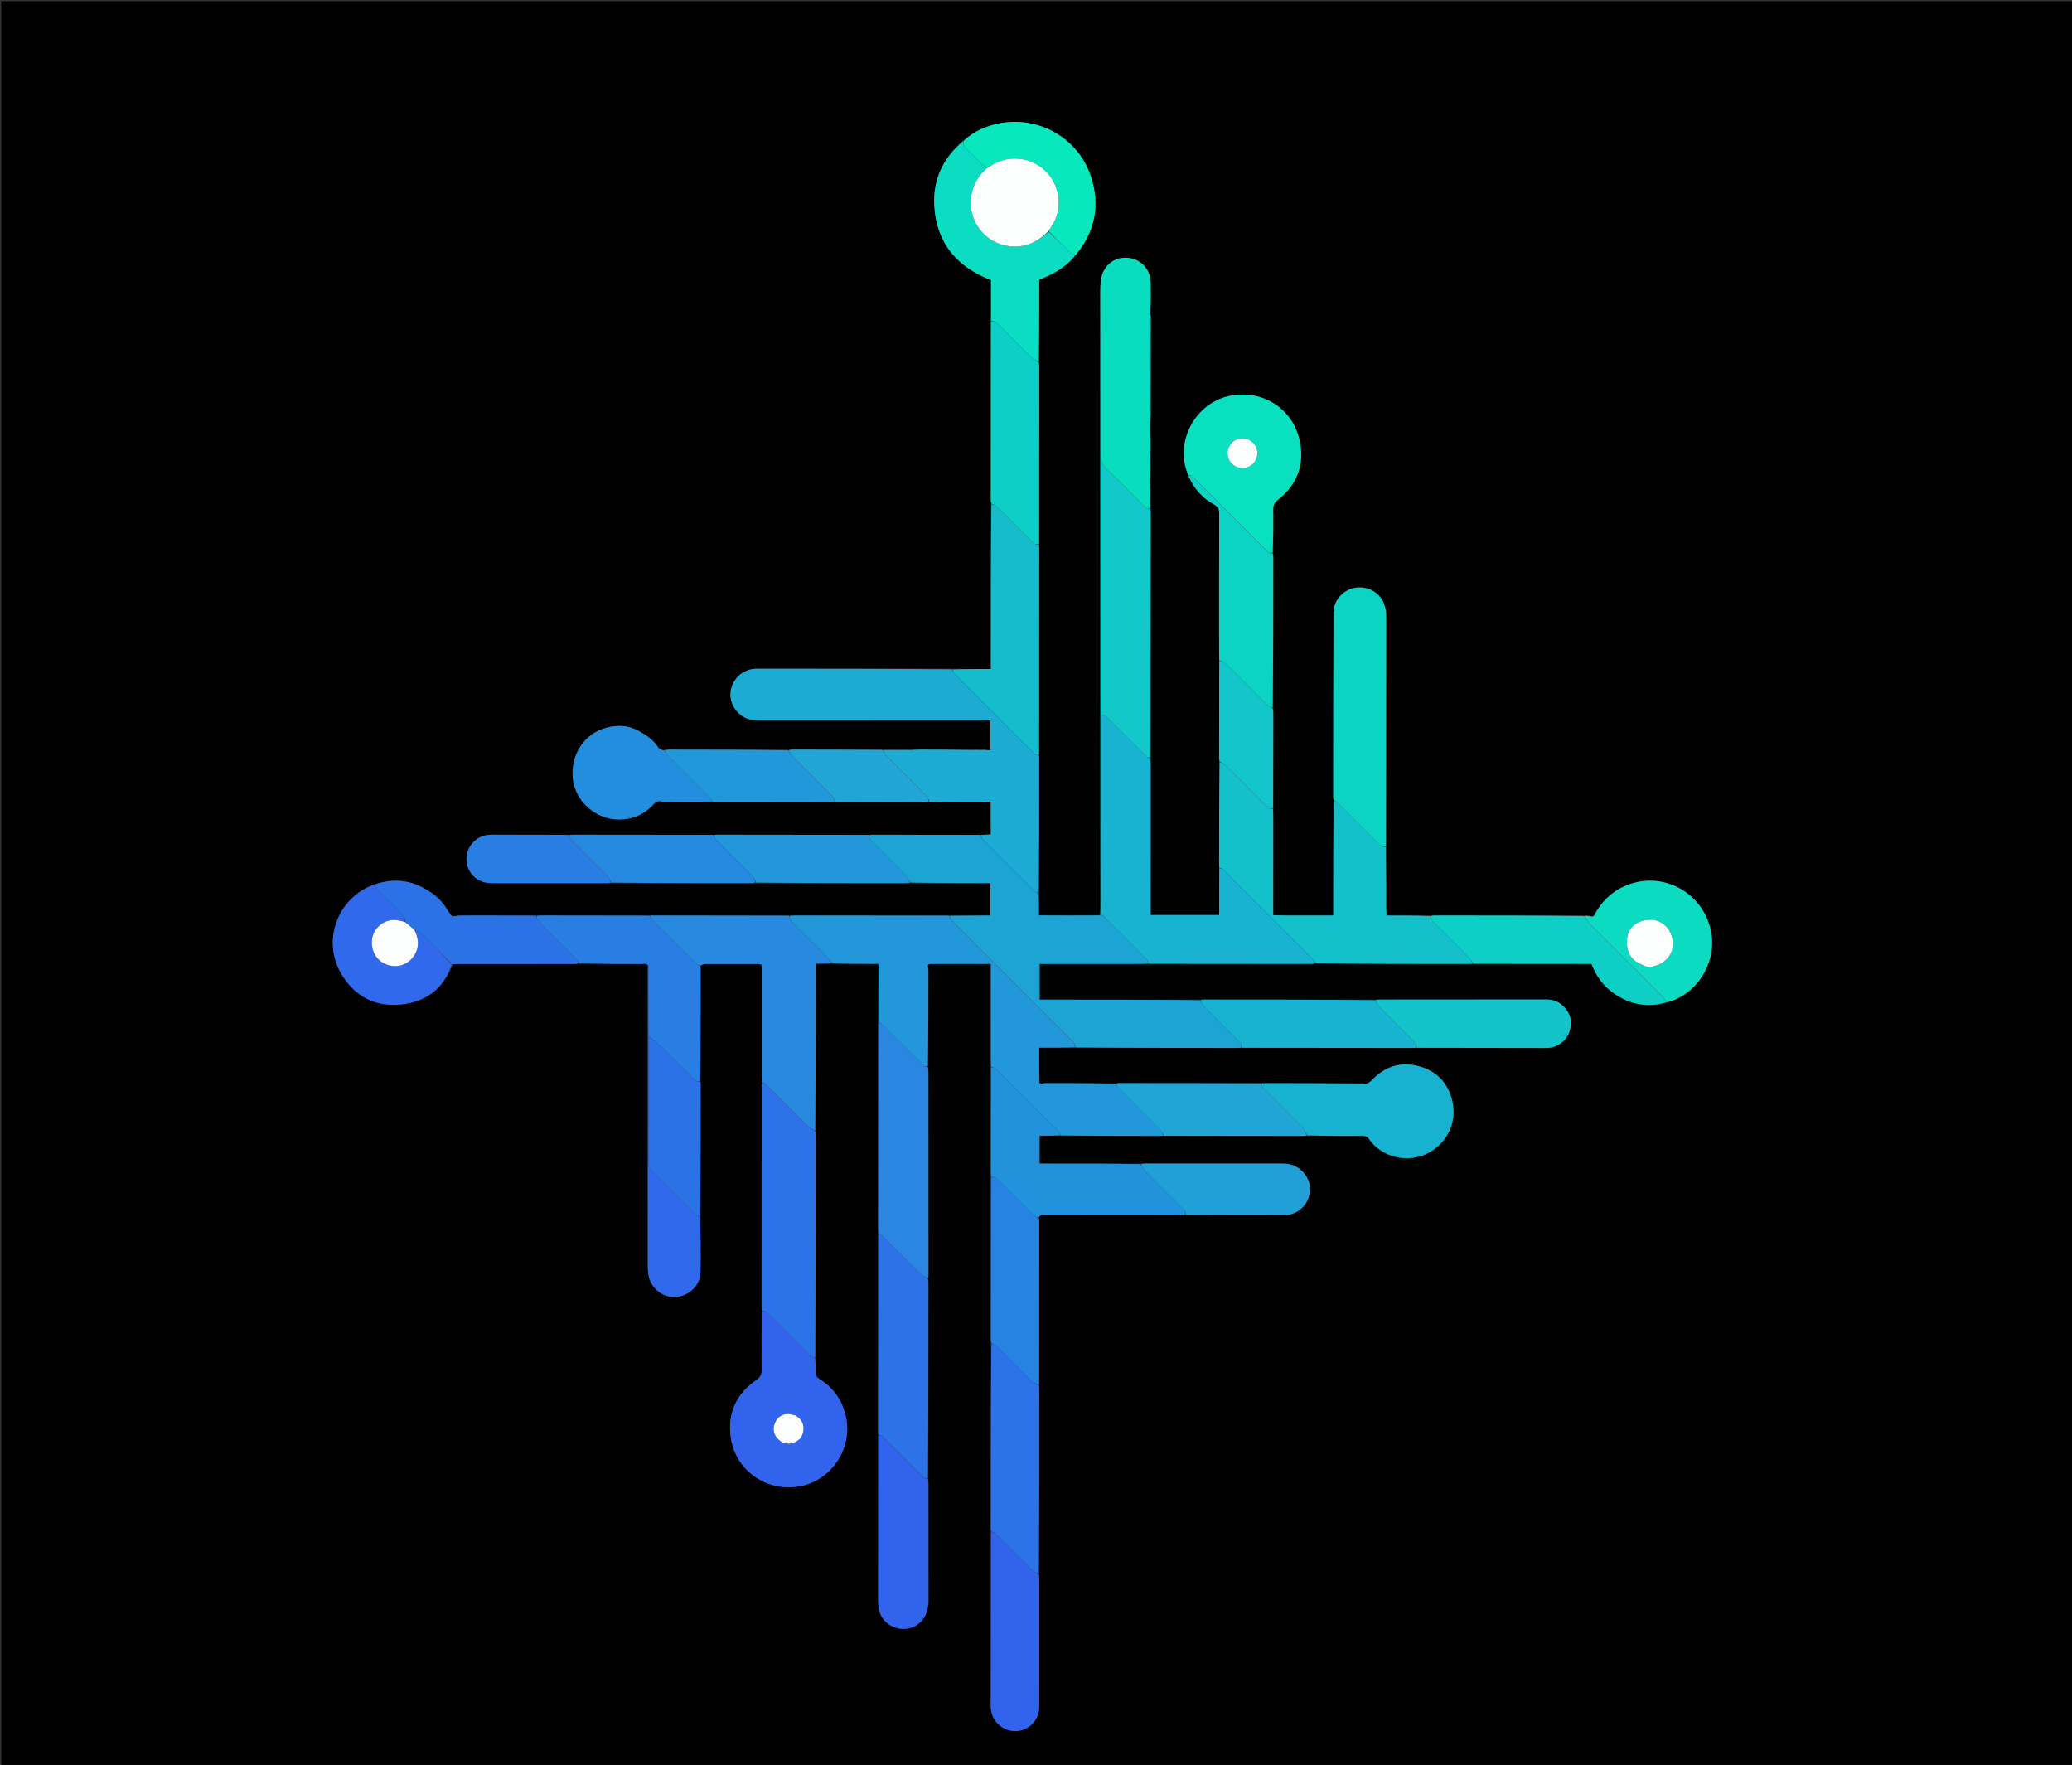 <svg version="1.1" id="Layer_1" xmlns="http://www.w3.org/2000/svg" xmlns:xlink="http://www.w3.org/1999/xlink" x="0px" y="0px"
	 width="100%" viewBox="0 0 3342 2846" enable-background="new 0 0 3342 2846" xml:space="preserve">
<rect x="0" y="0" width="3342" height="2846" fill="#333333" stroke="none"/>
<path  opacity="1" stroke="none" 
	d="
M2316,2848 
	C1544,2848 773,2848 2,2848 
	C2,1899.334 2,950.667 2,2.001 
	C1116,2 2229.999,2 3343.999,2 
	C3343.999,950.666 3343.999,1899.332 3344,2847.999 
	C3001.667,2848 2659.333,2848 2316,2848 
M1072.683,1209.026 
	C1071.801,1209.345 1070.919,1209.665 1068.577,1209.788 
	C1066.405,1208.502 1063.423,1207.742 1062.191,1205.845 
	C1053.652,1192.696 1041.514,1184.54 1027.732,1177.451 
	C1011.706,1169.207 995.284,1169.238 979.081,1173.215 
	C942.156,1182.279 919.193,1218.228 924.11,1257.041 
	C928.625,1292.686 961.348,1321.41 998.144,1321.464 
	C1020.17,1321.496 1039.106,1313.464 1053.989,1297.026 
	C1057.467,1293.184 1060.929,1291.136 1066.365,1292.606 
	C1066.365,1292.606 1066.961,1292.865 1066.961,1292.865 
	C1066.961,1292.865 1067.51,1292.515 1069.296,1293.307 
	C1095.531,1293.373 1121.765,1293.439 1149.844,1293.861 
	C1213.016,1293.89 1276.188,1293.924 1339.36,1293.925 
	C1341.672,1293.925 1343.985,1293.599 1347.816,1293.803 
	C1392.257,1293.857 1436.698,1293.928 1481.139,1293.944 
	C1486.766,1293.947 1492.392,1293.667 1499.862,1293.862 
	C1528.19,1293.89 1556.518,1293.977 1584.846,1293.88 
	C1588.782,1293.867 1592.715,1292.946 1597.237,1293.126 
	C1597.237,1293.126 1598.063,1293.483 1598.088,1295.422 
	C1598.088,1312.072 1598.088,1328.722 1598.088,1345.517 
	C1591.782,1345.87 1586.894,1346.145 1580.158,1346.069 
	C1522.424,1346.043 1464.689,1346.014 1406.955,1346.009 
	C1405.307,1346.009 1403.66,1346.276 1400.164,1346.065 
	C1319.093,1346.033 1238.021,1345.998 1156.95,1345.987 
	C1155.3,1345.987 1153.651,1346.258 1150.154,1346.059 
	C1074.751,1346.024 999.348,1345.986 923.945,1345.973 
	C921.964,1345.973 919.983,1346.248 916.154,1346.047 
	C877.823,1346.014 839.492,1345.979 801.161,1345.953 
	C797.161,1345.951 793.149,1345.8 789.165,1346.059 
	C763.425,1347.732 746.216,1373.473 754.509,1397.794 
	C760.001,1413.901 774.666,1424.106 793.039,1424.128 
	C855.37,1424.202 917.7,1424.148 980.031,1424.119 
	C982.02,1424.118 984.009,1423.856 987.844,1424.067 
	C1062.913,1424.087 1137.982,1424.11 1213.051,1424.111 
	C1214.701,1424.111 1216.351,1423.852 1219.848,1424.061 
	C1300.585,1424.083 1381.323,1424.108 1462.061,1424.109 
	C1464.043,1424.109 1466.025,1423.841 1469.854,1424.04 
	C1512.284,1424.04 1554.714,1424.04 1597.375,1424.04 
	C1597.375,1442.052 1597.375,1458.766 1597.375,1476.174 
	C1593.041,1476.174 1589.431,1476.149 1585.822,1476.178 
	C1567.887,1476.32 1549.951,1476.477 1530.17,1476.264 
	C1447.369,1476.23 1364.568,1476.192 1281.766,1476.186 
	C1279.118,1476.186 1276.47,1476.516 1272.279,1476.32 
	C1198.835,1476.265 1125.392,1476.207 1051.949,1476.172 
	C1050.633,1476.172 1049.316,1476.454 1046.154,1476.254 
	C988.081,1476.223 930.007,1476.187 871.934,1476.18 
	C869.956,1476.18 867.977,1476.47 864.156,1476.265 
	C823.491,1476.23 782.826,1476.158 742.161,1476.229 
	C738.579,1476.235 734.998,1477.178 730.979,1477.327 
	C730.545,1477.354 730.262,1477.575 728.788,1477.579 
	C727.081,1475.181 725.201,1472.887 723.698,1470.367 
	C716.978,1459.098 708.79,1449.058 698.174,1441.313 
	C669.379,1420.305 638.117,1414.168 602.582,1426.453 
	C543.787,1448.235 519.027,1517.12 550.548,1570.37 
	C572.215,1606.975 605.7,1624.192 647.925,1619.531 
	C687.19,1615.197 715.43,1594.273 730.541,1555.21 
	C733.476,1554.901 736.411,1554.324 739.346,1554.322 
	C800.912,1554.277 862.477,1554.304 924.043,1554.287 
	C927.361,1554.286 930.678,1554.031 935.844,1554.24 
	C968.736,1554.264 1001.629,1554.25 1034.521,1554.365 
	C1038.333,1554.378 1042.636,1553.008 1045.061,1558.535 
	C1045.018,1559.533 1044.936,1560.531 1044.936,1561.529 
	C1044.904,1722.05 1044.871,1882.572 1044.888,2043.093 
	C1044.888,2047.071 1045.209,2051.081 1045.77,2055.021 
	C1048.736,2075.832 1067.675,2091.985 1088.207,2091.347 
	C1110.189,2090.665 1129.304,2073.467 1129.825,2051.879 
	C1130.548,2021.938 1129.815,1991.962 1130.056,1960.155 
	C1130.072,1889.754 1130.09,1819.353 1130.086,1748.952 
	C1130.086,1747.302 1129.824,1745.653 1130.039,1742.158 
	C1130.056,1682.422 1130.077,1622.687 1130.074,1562.951 
	C1130.074,1561.302 1129.821,1559.653 1130.361,1556.476 
	C1132.739,1555.763 1135.114,1554.44 1137.496,1554.429 
	C1166.064,1554.29 1194.634,1554.33 1223.204,1554.394 
	C1224.753,1554.398 1226.302,1555.024 1228.438,1555.488 
	C1228.438,1559.418 1228.438,1563.044 1228.438,1566.67 
	C1228.432,1622.48 1228.414,1678.29 1228.443,1734.101 
	C1228.445,1738.069 1228.791,1742.037 1228.571,1747.839 
	C1228.536,1748.836 1228.469,1749.833 1228.469,1750.83 
	C1228.442,1869.241 1228.417,1987.651 1228.42,2106.062 
	C1228.42,2108.706 1228.753,2111.351 1228.53,2115.831 
	C1228.456,2146.789 1228.152,2177.749 1228.471,2208.702 
	C1228.55,2216.434 1226.31,2220.909 1219.619,2225.505 
	C1186.909,2247.969 1172.975,2279.877 1178.812,2318.776 
	C1187.011,2373.414 1240.18,2408.153 1294.131,2395.72 
	C1343.329,2384.382 1375.254,2333.799 1364.419,2284.339 
	C1358.72,2258.324 1344.608,2238.068 1322.137,2223.906 
	C1317.271,2220.84 1315.291,2217.593 1315.563,2211.928 
	C1315.913,2204.641 1315.383,2197.312 1315.611,2188.163 
	C1315.634,2068.428 1315.658,1948.694 1315.66,1828.96 
	C1315.66,1827.308 1315.389,1825.657 1315.625,1822.168 
	C1315.678,1733.115 1315.732,1644.062 1315.786,1553.921 
	C1325.46,1553.921 1333.729,1553.921 1343.848,1554.25 
	C1367.805,1554.202 1391.763,1554.154 1416.366,1554.933 
	C1416.652,1555.134 1416.938,1555.336 1416.741,1557.411 
	C1416.743,1587.607 1416.746,1617.803 1416.383,1649.841 
	C1416.35,1761.581 1416.314,1873.322 1416.302,1985.062 
	C1416.302,1986.711 1416.596,1988.361 1416.402,1991.853 
	C1416.366,2097.254 1416.328,2202.656 1416.314,2308.057 
	C1416.314,2310.038 1416.61,2312.02 1416.407,2315.844 
	C1416.37,2405.083 1416.325,2494.322 1416.338,2583.561 
	C1416.339,2586.514 1416.936,2589.466 1416.948,2593.038 
	C1417.032,2593.543 1417.314,2593.885 1417.763,2595.583 
	C1418.682,2598.406 1419.294,2601.375 1420.571,2604.025 
	C1428.362,2620.2 1446.12,2628.991 1464.498,2625.942 
	C1480.98,2623.208 1493.987,2609.412 1496.819,2591.79 
	C1497.167,2591.303 1497.121,2590.857 1497.33,2588.625 
	C1497.409,2587.297 1497.555,2585.969 1497.555,2584.641 
	C1497.555,2520.071 1497.547,2455.502 1497.506,2390.932 
	C1497.505,2388.619 1497.167,2386.306 1497.428,2382.172 
	C1497.452,2277.088 1497.478,2172.004 1497.476,2066.919 
	C1497.476,2065.275 1497.129,2063.63 1497.414,2060.172 
	C1497.456,2059.175 1497.535,2058.179 1497.535,2057.182 
	C1497.529,1947.415 1497.523,1837.649 1497.481,1727.882 
	C1497.48,1725.243 1497.085,1722.605 1497.357,1718.161 
	C1497.396,1667.114 1497.452,1616.067 1497.425,1565.02 
	C1497.424,1562.428 1496.704,1559.835 1497.059,1556.266 
	C1497.431,1555.536 1497.804,1554.807 1500.02,1554.276 
	C1532.453,1554.276 1564.885,1554.276 1598.09,1554.276 
	C1598.09,1559.31 1598.09,1562.916 1598.09,1566.523 
	C1598.091,1614.037 1598.082,1661.552 1598.112,1709.066 
	C1598.115,1712.709 1598.393,1716.352 1598.188,1721.84 
	C1598.153,1778.58 1598.113,1835.319 1598.102,1892.059 
	C1598.102,1894.038 1598.383,1896.016 1598.179,1899.842 
	C1598.143,1986.583 1598.104,2073.324 1598.089,2160.065 
	C1598.089,2162.047 1598.372,2164.029 1598.169,2167.853 
	C1598.132,2266.589 1598.092,2365.325 1598.077,2464.061 
	C1598.076,2466.043 1598.36,2468.025 1598.163,2471.852 
	C1598.125,2564.451 1598.085,2657.049 1598.056,2749.648 
	C1598.055,2751.645 1598.051,2753.653 1598.245,2755.637 
	C1600.679,2780.527 1625.271,2796.955 1648.949,2789.538 
	C1665.704,2784.29 1676.23,2769.577 1676.244,2750.819 
	C1676.296,2681.869 1676.247,2612.919 1676.214,2543.97 
	C1676.213,2541.981 1675.96,2539.993 1676.173,2536.157 
	C1676.183,2437.424 1676.195,2338.69 1676.184,2239.956 
	C1676.184,2237.972 1675.927,2235.988 1676.137,2232.156 
	C1676.155,2144.424 1676.175,2056.692 1676.174,1968.96 
	C1676.174,1967.309 1675.92,1965.658 1676.251,1962.336 
	C1678.714,1957.415 1683.276,1959.675 1686.802,1959.667 
	C1757.889,1959.503 1828.975,1959.539 1900.062,1959.493 
	C1904.028,1959.49 1907.994,1959.12 1913.787,1959.393 
	C1952.399,1959.439 1991.011,1959.489 2029.623,1959.527 
	C2043.603,1959.54 2057.593,1959.842 2071.563,1959.448 
	C2094.079,1958.812 2111.289,1942.072 2112.819,1919.881 
	C2114.198,1899.881 2099.184,1880.913 2078.555,1877.02 
	C2074.024,1876.165 2069.284,1876.202 2064.641,1876.198 
	C1992.74,1876.149 1920.84,1876.156 1848.94,1876.179 
	C1845.956,1876.18 1842.973,1876.467 1838.148,1876.266 
	C1784.44,1876.266 1730.732,1876.266 1676.779,1876.266 
	C1676.779,1860.652 1676.779,1846.528 1676.779,1831.247 
	C1688.239,1831.247 1699.123,1831.247 1711.846,1831.617 
	C1764.911,1831.646 1817.975,1831.679 1871.04,1831.686 
	C1872.686,1831.686 1874.332,1831.409 1877.824,1831.63 
	C1952.91,1831.659 2027.995,1831.691 2103.081,1831.698 
	C2104.729,1831.698 2106.377,1831.409 2109.864,1831.611 
	C2138.512,1831.639 2167.162,1831.847 2195.807,1831.546 
	C2201.658,1831.484 2206.187,1832.19 2208.991,1837.799 
	C2209.72,1839.255 2210.997,1840.447 2212.073,1841.717 
	C2233.809,1867.376 2271.466,1874.947 2302.137,1859.896 
	C2330.977,1845.744 2350.656,1813.663 2342.706,1776.59 
	C2336.28,1746.625 2317.364,1726.843 2287.805,1719.086 
	C2258.134,1711.298 2232.708,1720.251 2211.867,1742.684 
	C2209.771,1744.94 2206.644,1746.238 2203.256,1747.325 
	C2202.329,1747.327 2201.402,1747.329 2198.641,1746.7 
	C2145.086,1746.637 2091.532,1746.569 2037.977,1746.534 
	C2036.667,1746.533 2035.356,1746.891 2032.219,1746.607 
	C1956.439,1746.564 1880.659,1746.517 1804.88,1746.503 
	C1803.239,1746.503 1801.599,1746.88 1798.147,1746.623 
	C1761.117,1746.575 1724.087,1746.504 1687.057,1746.53 
	C1684.471,1746.531 1681.885,1747.252 1678.252,1747.034 
	C1677.499,1746.75 1676.745,1746.465 1676.154,1744.289 
	C1676.154,1726.439 1676.154,1708.589 1676.154,1689.373 
	C1696.275,1689.373 1715.147,1689.373 1735.859,1689.732 
	C1822.592,1689.762 1909.325,1689.795 1996.058,1689.803 
	C1998.039,1689.803 2000.021,1689.518 2003.844,1689.727 
	C2095.252,1689.764 2186.661,1689.804 2278.069,1689.819 
	C2280.05,1689.819 2282.032,1689.532 2285.854,1689.738 
	C2354.774,1689.781 2423.693,1689.825 2492.613,1689.861 
	C2494.276,1689.862 2495.948,1689.874 2497.603,1689.727 
	C2513.28,1688.331 2527.073,1677.6 2531.657,1662.867 
	C2536.716,1646.607 2532.583,1632.594 2520.191,1621.179 
	C2512.799,1614.37 2503.827,1611.596 2493.649,1611.613 
	C2403.754,1611.77 2313.858,1611.747 2223.963,1611.798 
	C2221.975,1611.799 2219.988,1612.055 2216.153,1611.851 
	C2124.419,1611.845 2032.686,1611.836 1940.953,1611.849 
	C1939.302,1611.85 1937.651,1612.109 1934.153,1611.904 
	C1848.442,1611.904 1762.73,1611.904 1676.86,1611.904 
	C1676.86,1592.012 1676.86,1573.585 1676.86,1554.313 
	C1681.135,1554.313 1684.73,1554.313 1688.324,1554.313 
	C1739.234,1554.313 1790.144,1554.322 1841.054,1554.296 
	C1844.704,1554.294 1848.353,1554.04 1853.853,1554.236 
	C1941.251,1554.261 2028.65,1554.29 2116.049,1554.296 
	C2118.033,1554.296 2120.016,1554.041 2123.85,1554.24 
	C2205.918,1554.267 2287.986,1554.298 2370.054,1554.305 
	C2372.037,1554.305 2374.019,1554.042 2377.852,1554.229 
	C2440.938,1554.229 2504.024,1554.229 2566.905,1554.229 
	C2574.542,1574.097 2586.168,1590.099 2603.041,1601.763 
	C2629.042,1619.739 2657.346,1625.501 2689.624,1616.203 
	C2735.81,1603.856 2767.834,1555.068 2760.477,1506.187 
	C2751.142,1444.167 2688.62,1405.283 2629.283,1425.453 
	C2604.966,1433.719 2586.701,1449.398 2573.722,1471.427 
	C2571.959,1474.419 2571.302,1478.781 2565.717,1477.342 
	C2565.265,1476.968 2564.807,1476.961 2562.811,1476.563 
	C2560.547,1476.562 2558.282,1476.561 2554.175,1476.193 
	C2473.775,1476.179 2393.375,1476.162 2312.975,1476.169 
	C2311.326,1476.169 2309.676,1476.439 2306.183,1476.212 
	C2283.079,1476.212 2259.975,1476.212 2236.315,1476.212 
	C2236.114,1471.842 2235.85,1468.613 2235.838,1465.383 
	C2235.791,1452.454 2235.878,1439.525 2235.81,1426.597 
	C2235.704,1406.388 2235.513,1386.18 2235.709,1364.132 
	C2235.758,1239.988 2235.811,1115.843 2235.828,991.699 
	C2235.828,989.056 2235.403,986.413 2235.409,982.757 
	C2234.96,981.845 2234.512,980.933 2234.129,978.521 
	C2232.936,975.446 2232.062,972.197 2230.498,969.325 
	C2221.415,952.645 2203.279,944.404 2184.01,948.117 
	C2170.018,950.814 2153.103,964.584 2151.247,982.725 
	C2151.142,983.728 2151.037,984.731 2150.438,987.581 
	C2150.412,1087.071 2150.384,1186.562 2150.378,1286.052 
	C2150.378,1287.37 2150.66,1288.689 2150.42,1291.841 
	C2150.42,1352.948 2150.42,1414.055 2150.42,1476.185 
	C2117.506,1475.955 2085.809,1476.552 2053.565,1475.79 
	C2053.565,1471.297 2053.563,1467.992 2053.565,1464.688 
	C2053.588,1414.112 2053.619,1363.536 2053.619,1312.961 
	C2053.619,1309.979 2053.376,1306.997 2053.615,1302.17 
	C2053.648,1250.747 2053.687,1199.324 2053.694,1147.901 
	C2053.695,1145.923 2053.397,1143.946 2053.595,1140.132 
	C2053.629,1059.395 2053.667,978.657 2053.677,897.92 
	C2053.678,895.939 2053.383,893.959 2053.593,890.142 
	C2053.626,867.486 2053.907,844.826 2053.547,822.176 
	C2053.432,814.924 2055.424,810.431 2061.489,805.671 
	C2092.032,781.701 2104.141,749.691 2096.53,711.867 
	C2086.005,659.561 2037.51,628.173 1985.089,638.021 
	C1927.867,648.77 1893.503,712.969 1916.76,767.326 
	C1925.22,787.31 1938.857,802.883 1957.858,813.191 
	C1964.313,816.694 1966.505,820.432 1966.477,827.725 
	C1966.192,903.162 1966.301,978.601 1966.331,1054.039 
	C1966.333,1058.015 1966.612,1061.991 1966.382,1067.811 
	C1966.354,1119.566 1966.321,1171.321 1966.316,1223.075 
	C1966.316,1224.721 1966.604,1226.367 1966.39,1229.851 
	C1966.36,1284.586 1966.325,1339.321 1966.32,1394.056 
	C1966.319,1396.033 1966.613,1398.01 1966.4,1401.831 
	C1966.4,1426.352 1966.4,1450.874 1966.4,1475.431 
	C1928.846,1475.431 1892.751,1475.431 1855.965,1475.431 
	C1855.965,1470.74 1855.964,1466.79 1855.965,1462.84 
	C1855.982,1386.204 1856.005,1309.568 1855.997,1232.933 
	C1855.997,1229.279 1855.731,1225.625 1855.936,1220.131 
	C1855.99,1088.964 1856.046,957.796 1856.07,826.629 
	C1856.071,824.32 1855.685,822.011 1855.824,818.187 
	C1855.768,810.114 1855.712,802.04 1856.016,792.407 
	C1855.896,790.287 1855.776,788.167 1855.987,784.192 
	C1855.882,766.111 1855.778,748.031 1856.035,728.112 
	C1855.917,712.098 1855.8,696.084 1855.994,678.706 
	C1855.891,677.785 1855.788,676.863 1856.049,674.106 
	C1856.088,619.746 1856.129,565.386 1856.146,511.026 
	C1856.146,509.38 1855.879,507.735 1856.064,504.228 
	C1856.089,488.615 1856.327,472.997 1856.02,457.39 
	C1855.918,452.167 1855.168,446.708 1853.432,441.811 
	C1847.02,423.719 1828.474,413.221 1808.886,416.022 
	C1791.313,418.535 1777.04,434.044 1775.073,453.294 
	C1774.918,458.613 1774.626,463.931 1774.628,469.25 
	C1774.73,799.856 1774.857,1130.463 1774.967,1461.069 
	C1774.969,1466.064 1774.783,1471.059 1772.727,1476.154 
	C1756.825,1476.162 1740.924,1476.194 1725.023,1476.17 
	C1708.948,1476.146 1692.874,1476.066 1675.75,1476.007 
	C1675.75,1463.081 1675.75,1451.541 1676.094,1438.154 
	C1676.123,1366.418 1676.154,1294.682 1676.161,1222.946 
	C1676.162,1221.297 1675.9,1219.647 1676.099,1216.149 
	C1676.158,1105.085 1676.219,994.02 1676.259,882.955 
	C1676.26,881.303 1676.005,879.651 1676.198,876.149 
	C1676.237,780.749 1676.278,685.349 1676.297,589.949 
	C1676.298,587.966 1676.037,585.982 1676.233,582.149 
	C1676.233,538.392 1676.233,494.635 1676.233,451.131 
	C1682.078,448.561 1686.99,446.562 1691.762,444.273 
	C1708.067,436.451 1722.811,426.551 1735.167,411.38 
	C1766.58,373.486 1774.813,330.603 1759.47,284.322 
	C1739.253,223.34 1677.029,187.187 1613.61,198.58 
	C1591.382,202.573 1571.042,211.35 1552.867,227.245 
	C1520.831,254.928 1504.392,290.318 1506.912,332.233 
	C1510.474,391.446 1543.115,430.464 1598.448,451.715 
	C1598.448,474.046 1598.448,496.005 1598.089,519.815 
	C1598.081,615.215 1598.071,710.614 1598.084,806.013 
	C1598.084,807.996 1598.356,809.979 1598.136,813.809 
	C1598.136,901.747 1598.136,989.684 1598.136,1078.761 
	C1576.436,1078.761 1556.215,1078.761 1534.156,1078.389 
	C1430.244,1078.359 1326.332,1078.328 1222.419,1078.307 
	C1220.423,1078.307 1218.414,1078.312 1216.431,1078.508 
	C1197.766,1080.36 1182.756,1093.841 1178.941,1112.126 
	C1175.409,1129.052 1183.888,1147.071 1199.672,1156.119 
	C1207.114,1160.385 1215.186,1161.572 1223.687,1161.567 
	C1344.252,1161.492 1464.818,1161.52 1585.384,1161.523 
	C1589.285,1161.523 1593.187,1161.523 1597.568,1161.523 
	C1597.568,1178.166 1597.568,1193.662 1597.568,1209.336 
	C1595.568,1209.546 1593.926,1209.718 1591.804,1209.384 
	C1591.317,1209.073 1590.911,1209.155 1588.849,1208.984 
	C1587.025,1209.139 1585.201,1209.294 1581.778,1208.847 
	C1576.07,1209.046 1570.363,1209.245 1562.775,1208.904 
	C1535.926,1208.834 1509.077,1208.729 1482.228,1208.729 
	C1477.946,1208.729 1473.664,1209.195 1467.746,1208.844 
	C1460.715,1209.043 1453.684,1209.243 1444.803,1208.907 
	C1437.892,1209.102 1430.981,1209.297 1422.274,1208.879 
	C1373.786,1208.817 1325.299,1208.747 1276.811,1208.728 
	C1275.188,1208.727 1273.565,1209.237 1270.176,1208.913 
	C1206.25,1208.848 1142.325,1208.777 1078.4,1208.753 
	C1076.77,1208.752 1075.141,1209.259 1072.683,1209.026 
z"/>
<path fill="#1BABD3" opacity="1" stroke="none" 
	d="
M1675.761,1217.998 
	C1675.9,1219.647 1676.162,1221.297 1676.161,1222.946 
	C1676.154,1294.682 1676.123,1366.418 1675.209,1439.068 
	C1671.816,1438.587 1668.833,1437.671 1666.873,1435.725 
	C1639.837,1408.903 1612.891,1381.99 1586.113,1354.911 
	C1584.021,1352.796 1583.342,1349.282 1582.006,1346.419 
	C1586.894,1346.145 1591.782,1345.87 1598.088,1345.517 
	C1598.088,1328.722 1598.088,1312.072 1597.96,1294.246 
	C1597.554,1292.651 1597.16,1292.442 1596.649,1292.445 
	C1592.715,1292.946 1588.782,1293.867 1584.846,1293.88 
	C1556.518,1293.977 1528.19,1293.89 1498.922,1292.982 
	C1497.527,1286.33 1493.685,1282.657 1489.909,1278.89 
	C1469.974,1259.001 1450.008,1239.142 1430.243,1219.085 
	C1427.63,1216.435 1426.101,1212.716 1424.07,1209.493 
	C1430.981,1209.297 1437.892,1209.102 1446.42,1209.396 
	C1455.152,1209.739 1462.267,1209.592 1469.383,1209.446 
	C1473.664,1209.195 1477.946,1208.729 1482.228,1208.729 
	C1509.077,1208.729 1535.926,1208.834 1564.384,1209.39 
	C1571.787,1209.734 1577.582,1209.591 1583.377,1209.448 
	C1585.201,1209.294 1587.025,1209.139 1589.99,1209.394 
	C1591.13,1209.804 1591.704,1209.9 1591.704,1209.9 
	C1591.704,1209.9 1592.285,1209.89 1592.285,1209.89 
	C1593.926,1209.718 1595.568,1209.546 1597.568,1209.336 
	C1597.568,1193.662 1597.568,1178.166 1597.568,1161.523 
	C1593.187,1161.523 1589.285,1161.523 1585.384,1161.523 
	C1464.818,1161.52 1344.252,1161.492 1223.687,1161.567 
	C1215.186,1161.572 1207.114,1160.385 1199.672,1156.119 
	C1183.888,1147.071 1175.409,1129.052 1178.941,1112.126 
	C1182.756,1093.841 1197.766,1080.36 1216.431,1078.508 
	C1218.414,1078.312 1220.423,1078.307 1222.419,1078.307 
	C1326.332,1078.328 1430.244,1078.359 1535.094,1079.253 
	C1537.536,1082.593 1538.619,1085.487 1540.606,1087.481 
	C1582.464,1129.503 1624.431,1171.415 1666.345,1213.38 
	C1669,1216.039 1671.584,1218.57 1675.761,1217.998 
z"/>
<path fill="#1CA4D5" opacity="1" stroke="none" 
	d="
M1581.082,1346.244 
	C1583.342,1349.282 1584.021,1352.796 1586.113,1354.911 
	C1612.891,1381.99 1639.837,1408.903 1666.873,1435.725 
	C1668.833,1437.671 1671.816,1438.587 1675.037,1439.991 
	C1675.75,1451.541 1675.75,1463.081 1675.75,1476.007 
	C1692.874,1476.066 1708.948,1476.146 1725.023,1476.17 
	C1740.924,1476.194 1756.825,1476.162 1774.019,1476.027 
	C1775.312,1475.9 1775.931,1475.697 1776.617,1475.847 
	C1778.455,1476.616 1779.837,1477.005 1780.725,1477.889 
	C1803.484,1500.536 1826.249,1523.178 1848.802,1546.029 
	C1850.641,1547.892 1850.972,1551.243 1852.003,1553.903 
	C1848.353,1554.04 1844.704,1554.294 1841.054,1554.296 
	C1790.144,1554.322 1739.234,1554.313 1688.324,1554.313 
	C1684.73,1554.313 1681.135,1554.313 1676.86,1554.313 
	C1676.86,1573.585 1676.86,1592.012 1676.86,1611.904 
	C1762.73,1611.904 1848.442,1611.904 1935.086,1612.789 
	C1938.116,1616.886 1939.746,1620.557 1942.384,1623.237 
	C1960.279,1641.418 1978.342,1659.434 1996.466,1677.388 
	C1999.895,1680.784 2002.88,1684.109 2002.002,1689.366 
	C2000.021,1689.518 1998.039,1689.803 1996.058,1689.803 
	C1909.325,1689.795 1822.592,1689.762 1734.918,1688.855 
	C1733.437,1681.782 1729.059,1678.054 1725.067,1674.062 
	C1679.739,1628.745 1634.418,1583.42 1589.096,1538.097 
	C1571.929,1520.931 1554.758,1503.769 1537.601,1486.593 
	C1534.815,1483.803 1531.369,1481.355 1532.015,1476.629 
	C1549.951,1476.477 1567.887,1476.32 1585.822,1476.178 
	C1589.431,1476.149 1593.041,1476.174 1597.375,1476.174 
	C1597.375,1458.766 1597.375,1442.052 1597.375,1424.04 
	C1554.714,1424.04 1512.284,1424.04 1468.918,1423.159 
	C1465.87,1419.067 1464.215,1415.405 1461.569,1412.717 
	C1443.643,1394.509 1425.562,1376.452 1407.391,1358.488 
	C1403.911,1355.047 1401.146,1351.633 1402.012,1346.419 
	C1403.66,1346.276 1405.307,1346.009 1406.955,1346.009 
	C1464.689,1346.014 1522.424,1346.043 1581.082,1346.244 
z"/>
<path fill="#2297DA" opacity="1" stroke="none" 
	d="
M1531.093,1476.446 
	C1531.369,1481.355 1534.815,1483.803 1537.601,1486.593 
	C1554.758,1503.769 1571.929,1520.931 1589.096,1538.097 
	C1634.418,1583.42 1679.739,1628.745 1725.067,1674.062 
	C1729.059,1678.054 1733.437,1681.782 1733.999,1688.675 
	C1715.147,1689.373 1696.275,1689.373 1676.154,1689.373 
	C1676.154,1708.589 1676.154,1726.439 1676.27,1745.595 
	C1677.357,1747.146 1678.328,1747.392 1679.3,1747.638 
	C1681.885,1747.252 1684.471,1746.531 1687.057,1746.53 
	C1724.087,1746.504 1761.117,1746.575 1799.084,1747.506 
	C1802.057,1751.3 1803.722,1754.58 1806.186,1757.068 
	C1827.485,1778.568 1848.934,1799.918 1870.319,1821.334 
	C1873.093,1824.112 1876.614,1826.516 1875.979,1831.26 
	C1874.332,1831.409 1872.686,1831.686 1871.04,1831.686 
	C1817.975,1831.679 1764.911,1831.646 1710.908,1830.753 
	C1708.713,1827.66 1707.876,1825.012 1706.136,1823.263 
	C1673.188,1790.146 1640.173,1757.093 1607.004,1724.197 
	C1604.882,1722.092 1601.395,1721.363 1598.543,1719.994 
	C1598.393,1716.352 1598.115,1712.709 1598.112,1709.066 
	C1598.082,1661.552 1598.091,1614.037 1598.09,1566.523 
	C1598.09,1562.916 1598.09,1559.31 1598.09,1554.276 
	C1564.885,1554.276 1532.453,1554.276 1498.694,1554.314 
	C1497.018,1555.316 1496.669,1556.28 1496.319,1557.243 
	C1496.704,1559.835 1497.424,1562.428 1497.425,1565.02 
	C1497.452,1616.067 1497.396,1667.114 1496.433,1719.074 
	C1490.798,1720.639 1488.285,1717.284 1485.476,1714.476 
	C1465.444,1694.447 1445.453,1674.377 1425.334,1654.436 
	C1422.818,1651.941 1419.627,1650.128 1416.748,1647.999 
	C1416.746,1617.803 1416.743,1587.607 1417.007,1556.168 
	C1416.95,1554.34 1416.432,1554.067 1415.721,1554.106 
	C1391.763,1554.154 1367.805,1554.202 1342.852,1553.402 
	C1339.618,1549.751 1337.616,1546.712 1335.104,1544.181 
	C1316.666,1525.604 1298.174,1507.082 1279.578,1488.664 
	C1276.144,1485.263 1273.299,1481.862 1273.822,1476.692 
	C1276.47,1476.516 1279.118,1476.186 1281.766,1476.186 
	C1364.568,1476.192 1447.369,1476.23 1531.093,1476.446 
z"/>
<path fill="#14C1CB" opacity="1" stroke="none" 
	d="
M2053.247,1304.015 
	C2053.376,1306.997 2053.619,1309.979 2053.619,1312.961 
	C2053.619,1363.536 2053.588,1414.112 2053.565,1464.688 
	C2053.563,1467.992 2053.565,1471.297 2053.565,1475.79 
	C2085.809,1476.552 2117.506,1475.955 2150.42,1476.185 
	C2150.42,1414.055 2150.42,1352.948 2151.245,1291.029 
	C2154.82,1292.584 2157.729,1294.79 2160.293,1297.343 
	C2180.576,1317.534 2200.806,1337.78 2221.021,1358.04 
	C2225.055,1362.083 2229.015,1366.152 2235.358,1365.972 
	C2235.513,1386.18 2235.704,1406.388 2235.81,1426.597 
	C2235.878,1439.525 2235.791,1452.454 2235.838,1465.383 
	C2235.85,1468.613 2236.114,1471.842 2236.315,1476.212 
	C2259.975,1476.212 2283.079,1476.212 2307.1,1477.122 
	C2307.239,1483.112 2310.827,1485.833 2313.859,1488.863 
	C2332.608,1507.606 2351.406,1526.302 2370.034,1545.164 
	C2372.472,1547.633 2374.034,1550.968 2376.002,1553.902 
	C2374.019,1554.042 2372.037,1554.305 2370.054,1554.305 
	C2287.986,1554.298 2205.918,1554.267 2122.853,1553.39 
	C2119.837,1549.96 2118.058,1547.141 2115.763,1544.835 
	C2091.596,1520.549 2067.347,1496.345 2043.12,1472.118 
	C2020.982,1449.98 1998.85,1427.836 1976.697,1405.713 
	C1973.914,1402.934 1971.508,1399.415 1966.77,1399.988 
	C1966.613,1398.01 1966.319,1396.033 1966.32,1394.056 
	C1966.325,1339.321 1966.36,1284.586 1967.252,1228.943 
	C1971.062,1230.008 1974.417,1231.57 1976.893,1234.02 
	C1998.447,1255.352 2019.877,1276.81 2041.253,1298.32 
	C2044.646,1301.733 2047.928,1304.887 2053.247,1304.015 
z"/>
<path fill="#17B3D0" opacity="1" stroke="none" 
	d="
M1966.585,1400.909 
	C1971.508,1399.415 1973.914,1402.934 1976.697,1405.713 
	C1998.85,1427.836 2020.982,1449.98 2043.12,1472.118 
	C2067.347,1496.345 2091.596,1520.549 2115.763,1544.835 
	C2118.058,1547.141 2119.837,1549.96 2121.928,1553.223 
	C2120.016,1554.041 2118.033,1554.296 2116.049,1554.296 
	C2028.65,1554.29 1941.251,1554.261 1852.928,1554.069 
	C1850.972,1551.243 1850.641,1547.892 1848.802,1546.029 
	C1826.249,1523.178 1803.484,1500.536 1780.725,1477.889 
	C1779.837,1477.005 1778.455,1476.616 1776.627,1474.943 
	C1775.961,1370.57 1775.973,1267.25 1775.989,1163.93 
	C1775.99,1161.265 1776.018,1158.599 1776.1,1155.935 
	C1776.119,1155.295 1776.377,1154.653 1776.582,1154.03 
	C1776.682,1153.726 1776.865,1153.418 1777.093,1153.196 
	C1777.324,1152.971 1777.657,1152.851 1778.182,1152.548 
	C1782.513,1151.652 1784.374,1155.477 1786.809,1157.893 
	C1806.447,1177.377 1825.975,1196.97 1845.533,1216.534 
	C1848.347,1219.349 1850.878,1222.671 1855.589,1221.971 
	C1855.731,1225.625 1855.997,1229.279 1855.997,1232.933 
	C1856.005,1309.568 1855.982,1386.204 1855.965,1462.84 
	C1855.964,1466.79 1855.965,1470.74 1855.965,1475.431 
	C1892.751,1475.431 1928.846,1475.431 1966.4,1475.431 
	C1966.4,1450.874 1966.4,1426.352 1966.585,1400.909 
z"/>
<path fill="#2889E0" opacity="1" stroke="none" 
	d="
M1273.05,1476.506 
	C1273.299,1481.862 1276.144,1485.263 1279.578,1488.664 
	C1298.174,1507.082 1316.666,1525.604 1335.104,1544.181 
	C1337.616,1546.712 1339.618,1549.751 1341.927,1553.238 
	C1333.729,1553.921 1325.46,1553.921 1315.786,1553.921 
	C1315.732,1644.062 1315.678,1733.115 1314.784,1822.983 
	C1310.224,1821.128 1306.073,1818.894 1302.855,1815.716 
	C1281.394,1794.527 1260.145,1773.124 1238.794,1751.824 
	C1236.039,1749.075 1233.715,1745.465 1228.977,1746.005 
	C1228.791,1742.037 1228.445,1738.069 1228.443,1734.101 
	C1228.414,1678.29 1228.432,1622.48 1228.438,1566.67 
	C1228.438,1563.044 1228.438,1559.418 1228.438,1555.488 
	C1226.302,1555.024 1224.753,1554.398 1223.204,1554.394 
	C1194.634,1554.33 1166.064,1554.29 1137.496,1554.429 
	C1135.114,1554.44 1132.739,1555.763 1129.358,1557.158 
	C1126.737,1556.725 1124.904,1555.828 1123.535,1554.464 
	C1099.71,1530.73 1075.916,1506.964 1052.213,1483.108 
	C1050.432,1481.315 1049.387,1478.79 1048,1476.605 
	C1049.316,1476.454 1050.633,1476.172 1051.949,1476.172 
	C1125.392,1476.207 1198.835,1476.265 1273.05,1476.506 
z"/>
<path fill="#12C8C8" opacity="1" stroke="none" 
	d="
M1855.763,1221.051 
	C1850.878,1222.671 1848.347,1219.349 1845.533,1216.534 
	C1825.975,1196.97 1806.447,1177.377 1786.809,1157.893 
	C1784.374,1155.477 1782.513,1151.652 1778.182,1152.548 
	C1777.657,1152.851 1777.324,1152.971 1777.093,1153.196 
	C1776.865,1153.418 1776.682,1153.726 1776.582,1154.03 
	C1776.377,1154.653 1776.119,1155.295 1776.1,1155.935 
	C1776.018,1158.599 1775.99,1161.265 1775.989,1163.93 
	C1775.973,1267.25 1775.961,1370.57 1775.94,1474.793 
	C1775.931,1475.697 1775.312,1475.9 1774.999,1475.977 
	C1774.783,1471.059 1774.969,1466.064 1774.967,1461.069 
	C1774.857,1130.463 1774.73,799.856 1774.628,469.25 
	C1774.626,463.931 1774.918,458.613 1775.532,453.523 
	C1776.015,547.006 1776.17,640.262 1775.86,733.516 
	C1775.828,743.11 1777.949,749.903 1785.292,756.755 
	C1805.249,775.374 1824.168,795.109 1843.42,814.48 
	C1846.817,817.898 1850.091,821.109 1855.48,819.702 
	C1855.685,822.011 1856.071,824.32 1856.07,826.629 
	C1856.046,957.796 1855.99,1088.964 1855.763,1221.051 
z"/>
<path fill="#2C73E7" opacity="1" stroke="none" 
	d="
M1228.774,1746.922 
	C1233.715,1745.465 1236.039,1749.075 1238.794,1751.824 
	C1260.145,1773.124 1281.394,1794.527 1302.855,1815.716 
	C1306.073,1818.894 1310.224,1821.128 1314.594,1823.902 
	C1315.389,1825.657 1315.66,1827.308 1315.66,1828.96 
	C1315.658,1948.694 1315.634,2068.428 1314.743,2189.07 
	C1310.934,2188.001 1307.588,2186.433 1305.114,2183.985 
	C1283.594,2162.686 1262.206,2141.253 1240.846,2119.793 
	C1237.49,2116.421 1234.291,2113.084 1228.93,2113.995 
	C1228.753,2111.351 1228.42,2108.706 1228.42,2106.062 
	C1228.417,1987.651 1228.442,1869.241 1228.469,1750.83 
	C1228.469,1749.833 1228.536,1748.836 1228.774,1746.922 
z"/>
<path fill="#0CD4C4" opacity="1" stroke="none" 
	d="
M2235.533,1365.052 
	C2229.015,1366.152 2225.055,1362.083 2221.021,1358.04 
	C2200.806,1337.78 2180.576,1317.534 2160.293,1297.343 
	C2157.729,1294.79 2154.82,1292.584 2151.44,1290.112 
	C2150.66,1288.689 2150.378,1287.37 2150.378,1286.052 
	C2150.384,1186.562 2150.412,1087.071 2150.996,986.256 
	C2151.678,983.931 2151.802,982.931 2151.927,981.93 
	C2153.103,964.584 2170.018,950.814 2184.01,948.117 
	C2203.279,944.404 2221.415,952.645 2230.498,969.325 
	C2232.062,972.197 2232.936,975.446 2234.084,979.78 
	C2234.419,981.949 2234.798,982.859 2235.177,983.77 
	C2235.403,986.413 2235.828,989.056 2235.828,991.699 
	C2235.811,1115.843 2235.758,1239.988 2235.533,1365.052 
z"/>
<path fill="#3163ED" opacity="1" stroke="none" 
	d="
M1228.73,2114.913 
	C1234.291,2113.084 1237.49,2116.421 1240.846,2119.793 
	C1262.206,2141.253 1283.594,2162.686 1305.114,2183.985 
	C1307.588,2186.433 1310.934,2188.001 1314.554,2189.989 
	C1315.383,2197.312 1315.913,2204.641 1315.563,2211.928 
	C1315.291,2217.593 1317.271,2220.84 1322.137,2223.906 
	C1344.608,2238.068 1358.72,2258.324 1364.419,2284.339 
	C1375.254,2333.799 1343.329,2384.382 1294.131,2395.72 
	C1240.18,2408.153 1187.011,2373.414 1178.812,2318.776 
	C1172.975,2279.877 1186.909,2247.969 1219.619,2225.505 
	C1226.31,2220.909 1228.55,2216.434 1228.471,2208.702 
	C1228.152,2177.749 1228.456,2146.789 1228.73,2114.913 
M1282.229,2281.994 
	C1278.35,2281.315 1274.458,2280 1270.596,2280.083 
	C1260.643,2280.295 1253.688,2285.531 1249.901,2294.615 
	C1246.093,2303.747 1247.68,2312.362 1254.182,2319.664 
	C1260.377,2326.622 1268.369,2329.444 1277.596,2327.083 
	C1287.539,2324.538 1293.976,2317.986 1295.627,2307.939 
	C1297.405,2297.119 1293.315,2288.407 1282.229,2281.994 
z"/>
<path fill="#2392DC" opacity="1" stroke="none" 
	d="
M1598.365,1720.917 
	C1601.395,1721.363 1604.882,1722.092 1607.004,1724.197 
	C1640.173,1757.093 1673.188,1790.146 1706.136,1823.263 
	C1707.876,1825.012 1708.713,1827.66 1709.99,1830.568 
	C1699.123,1831.247 1688.239,1831.247 1676.779,1831.247 
	C1676.779,1846.528 1676.779,1860.652 1676.779,1876.266 
	C1730.732,1876.266 1784.44,1876.266 1839.084,1877.131 
	C1842.185,1881.169 1843.928,1884.759 1846.583,1887.448 
	C1866.333,1907.444 1886.246,1927.28 1906.155,1947.119 
	C1909.477,1950.428 1912.969,1953.536 1911.96,1958.921 
	C1907.994,1959.12 1904.028,1959.49 1900.062,1959.493 
	C1828.975,1959.539 1757.889,1959.503 1686.802,1959.667 
	C1683.276,1959.675 1678.714,1957.415 1675.302,1963.16 
	C1671.135,1961.889 1667.455,1960.262 1664.773,1957.622 
	C1646.569,1939.706 1628.524,1921.627 1610.56,1903.47 
	C1607.139,1900.012 1603.764,1897.15 1598.532,1897.995 
	C1598.383,1896.016 1598.102,1894.038 1598.102,1892.059 
	C1598.113,1835.319 1598.153,1778.58 1598.365,1720.917 
z"/>
<path fill="#18B2D1" opacity="1" stroke="none" 
	d="
M2203.996,1747.981 
	C2206.644,1746.238 2209.771,1744.94 2211.867,1742.684 
	C2232.708,1720.251 2258.134,1711.298 2287.805,1719.086 
	C2317.364,1726.843 2336.28,1746.625 2342.706,1776.59 
	C2350.656,1813.663 2330.977,1845.744 2302.137,1859.896 
	C2271.466,1874.947 2233.809,1867.376 2212.073,1841.717 
	C2210.997,1840.447 2209.72,1839.255 2208.991,1837.799 
	C2206.187,1832.19 2201.658,1831.484 2195.807,1831.546 
	C2167.162,1831.847 2138.512,1831.639 2108.922,1830.743 
	C2105.463,1825.726 2103.621,1820.916 2100.316,1817.538 
	C2080.361,1797.141 2060.054,1777.089 2039.912,1756.874 
	C2037.176,1754.129 2033.46,1751.863 2034.046,1747.083 
	C2035.356,1746.891 2036.667,1746.533 2037.977,1746.534 
	C2091.532,1746.569 2145.086,1746.637 2199.959,1747.219 
	C2202.184,1747.819 2203.09,1747.9 2203.996,1747.981 
z"/>
<path fill="#09E0C0" opacity="1" stroke="none" 
	d="
M1916.606,765.963 
	C1893.503,712.969 1927.867,648.77 1985.089,638.021 
	C2037.51,628.173 2086.005,659.561 2096.53,711.867 
	C2104.141,749.691 2092.032,781.701 2061.489,805.671 
	C2055.424,810.431 2053.432,814.924 2053.547,822.176 
	C2053.907,844.826 2053.626,867.486 2052.698,891.064 
	C2046.205,892.768 2043.513,888.472 2040.295,885.259 
	C2002.606,847.626 1964.963,809.946 1927.278,772.308 
	C1924.284,769.318 1921.766,765.376 1916.606,765.963 
M2027.858,734.166 
	C2027.872,732.178 2028.088,730.168 2027.865,728.207 
	C2026.318,714.544 2013.748,704.903 2000.409,707.064 
	C1987.247,709.196 1978.197,721.548 1980.279,734.538 
	C1982.45,748.075 1995.18,756.839 2008.86,754.127 
	C2019.073,752.102 2024.911,745.518 2027.858,734.166 
z"/>
<path fill="#14BCCC" opacity="1" stroke="none" 
	d="
M1675.93,1217.073 
	C1671.584,1218.57 1669,1216.039 1666.345,1213.38 
	C1624.431,1171.415 1582.464,1129.503 1540.606,1087.481 
	C1538.619,1085.487 1537.536,1082.593 1536.013,1079.439 
	C1556.215,1078.761 1576.436,1078.761 1598.136,1078.761 
	C1598.136,989.684 1598.136,901.747 1599.014,812.908 
	C1603.09,814.165 1606.713,815.891 1609.414,818.552 
	C1627.635,836.507 1645.729,854.593 1663.692,872.807 
	C1667.188,876.352 1670.728,878.793 1675.87,877.999 
	C1676.005,879.651 1676.26,881.303 1676.259,882.955 
	C1676.219,994.02 1676.158,1105.085 1675.93,1217.073 
z"/>
<path fill="#08DDC0" opacity="1" stroke="none" 
	d="
M1855.652,818.945 
	C1850.091,821.109 1846.817,817.898 1843.42,814.48 
	C1824.168,795.109 1805.249,775.374 1785.292,756.755 
	C1777.949,749.903 1775.828,743.11 1775.86,733.516 
	C1776.17,640.262 1776.015,547.006 1775.946,452.806 
	C1777.04,434.044 1791.313,418.535 1808.886,416.022 
	C1828.474,413.221 1847.02,423.719 1853.432,441.811 
	C1855.168,446.708 1855.918,452.167 1856.02,457.39 
	C1856.327,472.997 1856.089,488.615 1855.367,505.781 
	C1854.455,508.962 1854.054,510.59 1854.053,512.219 
	C1854.013,564.295 1853.989,616.371 1854.076,668.447 
	C1854.081,670.946 1855.125,673.443 1855.685,675.942 
	C1855.788,676.863 1855.891,677.785 1855.312,680.019 
	C1854.443,696.381 1854.221,711.429 1854.141,726.478 
	C1854.135,727.632 1855.139,728.792 1855.673,729.95 
	C1855.778,748.031 1855.882,766.111 1855.364,785.566 
	C1855.046,789.282 1855.351,791.625 1855.656,793.967 
	C1855.712,802.04 1855.768,810.114 1855.652,818.945 
z"/>
<path fill="#2A86E1" opacity="1" stroke="none" 
	d="
M1416.566,1648.92 
	C1419.627,1650.128 1422.818,1651.941 1425.334,1654.436 
	C1445.453,1674.377 1465.444,1694.447 1485.476,1714.476 
	C1488.285,1717.284 1490.798,1720.639 1496.191,1719.977 
	C1497.085,1722.605 1497.48,1725.243 1497.481,1727.882 
	C1497.523,1837.649 1497.529,1947.415 1497.535,2057.182 
	C1497.535,2058.179 1497.456,2059.175 1496.554,2060.962 
	C1491.988,2059.025 1487.88,2056.702 1484.637,2053.504 
	C1465.211,2034.343 1445.99,2014.974 1426.681,1995.695 
	C1423.899,1992.918 1421.493,1989.404 1416.753,1990.01 
	C1416.596,1988.361 1416.302,1986.711 1416.302,1985.062 
	C1416.314,1873.322 1416.35,1761.581 1416.566,1648.92 
z"/>
<path fill="#287EE3" opacity="1" stroke="none" 
	d="
M1047.077,1476.43 
	C1049.387,1478.79 1050.432,1481.315 1052.213,1483.108 
	C1075.916,1506.964 1099.71,1530.73 1123.535,1554.464 
	C1124.904,1555.828 1126.737,1556.725 1129.02,1557.922 
	C1129.821,1559.653 1130.074,1561.302 1130.074,1562.951 
	C1130.077,1622.687 1130.056,1682.422 1129.12,1743.08 
	C1123.158,1744.769 1120.333,1741.359 1117.268,1738.288 
	C1098.498,1719.479 1079.832,1700.561 1060.802,1682.018 
	C1056.67,1677.991 1051.196,1675.343 1046.208,1671.124 
	C1046.038,1664.226 1045.986,1658.263 1045.963,1652.301 
	C1045.845,1620.507 1045.735,1588.714 1045.622,1556.92 
	C1042.636,1553.008 1038.333,1554.378 1034.521,1554.365 
	C1001.629,1554.25 968.736,1554.264 934.849,1553.386 
	C931.61,1549.728 929.6,1546.694 927.085,1544.16 
	C908.637,1525.574 890.132,1507.044 871.531,1488.611 
	C868.101,1485.212 865.115,1481.885 865.999,1476.624 
	C867.977,1476.47 869.956,1476.18 871.934,1476.18 
	C930.007,1476.187 988.081,1476.223 1047.077,1476.43 
z"/>
<path fill="#0ADDC1" opacity="1" stroke="none" 
	d="
M1598.448,517.964 
	C1598.448,496.005 1598.448,474.046 1598.448,451.715 
	C1543.115,430.464 1510.474,391.446 1506.912,332.233 
	C1504.392,290.318 1520.831,254.928 1553.442,227.752 
	C1553.414,232.867 1555.12,236.364 1558.487,239.6 
	C1567.258,248.03 1575.643,256.863 1584.43,265.277 
	C1586.674,267.426 1589.839,268.615 1592.244,270.841 
	C1573.893,286.965 1564.948,306.499 1565.955,330.389 
	C1567.604,369.535 1601.932,401.117 1643.689,397.237 
	C1662.479,395.491 1677.671,386.537 1691.381,373.647 
	C1703.124,384.697 1714.087,395.539 1725.273,406.147 
	C1727.77,408.515 1731.049,410.059 1733.968,411.982 
	C1722.811,426.551 1708.067,436.451 1691.762,444.273 
	C1686.99,446.562 1682.078,448.561 1676.233,451.131 
	C1676.233,494.635 1676.233,538.392 1675.368,583.001 
	C1670.726,581.293 1666.458,579.232 1663.253,576.089 
	C1645.508,558.687 1627.962,541.08 1610.496,523.397 
	C1607.06,519.919 1603.637,517.188 1598.448,517.964 
z"/>
<path fill="#2D72E7" opacity="1" stroke="none" 
	d="
M1416.577,1990.931 
	C1421.493,1989.404 1423.899,1992.918 1426.681,1995.695 
	C1445.99,2014.974 1465.211,2034.343 1484.637,2053.504 
	C1487.88,2056.702 1491.988,2059.025 1496.32,2061.869 
	C1497.129,2063.63 1497.476,2065.275 1497.476,2066.919 
	C1497.478,2172.004 1497.452,2277.088 1496.513,2383.087 
	C1490.487,2384.675 1487.902,2380.876 1484.907,2377.887 
	C1465.473,2358.488 1446.072,2339.057 1426.641,2319.654 
	C1423.874,2316.891 1421.474,2313.412 1416.768,2314.001 
	C1416.61,2312.02 1416.314,2310.038 1416.314,2308.057 
	C1416.328,2202.656 1416.366,2097.254 1416.577,1990.931 
z"/>
<path fill="#0DCFC5" opacity="1" stroke="none" 
	d="
M2376.927,1554.065 
	C2374.034,1550.968 2372.472,1547.633 2370.034,1545.164 
	C2351.406,1526.302 2332.608,1507.606 2313.859,1488.863 
	C2310.827,1485.833 2307.239,1483.112 2308.022,1477.307 
	C2309.676,1476.439 2311.326,1476.169 2312.975,1476.169 
	C2393.375,1476.162 2473.775,1476.179 2555.104,1477.069 
	C2558.195,1481.135 2559.912,1484.769 2562.583,1487.453 
	C2601.945,1527.007 2641.467,1566.403 2680.825,1605.961 
	C2683.738,1608.888 2685.692,1612.77 2688.092,1616.208 
	C2657.346,1625.501 2629.042,1619.739 2603.041,1601.763 
	C2586.168,1590.099 2574.542,1574.097 2566.905,1554.229 
	C2504.024,1554.229 2440.938,1554.229 2376.927,1554.065 
z"/>
<path fill="#2C73E7" opacity="1" stroke="none" 
	d="
M1598.512,2470.007 
	C1598.36,2468.025 1598.076,2466.043 1598.077,2464.061 
	C1598.092,2365.325 1598.132,2266.589 1599.041,2166.943 
	C1602.858,2167.939 1606.235,2169.409 1608.681,2171.821 
	C1627.03,2189.916 1645.078,2208.316 1663.524,2226.31 
	C1666.901,2229.604 1671.665,2231.476 1675.789,2234.004 
	C1675.927,2235.988 1676.184,2237.972 1676.184,2239.956 
	C1676.195,2338.69 1676.183,2437.424 1675.28,2537.071 
	C1671.168,2535.899 1667.482,2534.288 1664.805,2531.652 
	C1645.916,2513.049 1627.235,2494.234 1608.488,2475.487 
	C1605.693,2472.692 1603.194,2469.364 1598.512,2470.007 
z"/>
<path fill="#0DCFC5" opacity="1" stroke="none" 
	d="
M1598.269,518.889 
	C1603.637,517.188 1607.06,519.919 1610.496,523.397 
	C1627.962,541.08 1645.508,558.687 1663.253,576.089 
	C1666.458,579.232 1670.726,581.293 1675.201,583.926 
	C1676.037,585.982 1676.298,587.966 1676.297,589.949 
	C1676.278,685.349 1676.237,780.749 1676.034,877.074 
	C1670.728,878.793 1667.188,876.352 1663.692,872.807 
	C1645.729,854.593 1627.635,836.507 1609.414,818.552 
	C1606.713,815.891 1603.09,814.165 1599.197,811.984 
	C1598.356,809.979 1598.084,807.996 1598.084,806.013 
	C1598.071,710.614 1598.081,615.215 1598.269,518.889 
z"/>
<path fill="#0CD4C4" opacity="1" stroke="none" 
	d="
M1916.683,766.644 
	C1921.766,765.376 1924.284,769.318 1927.278,772.308 
	C1964.963,809.946 2002.606,847.626 2040.295,885.259 
	C2043.513,888.472 2046.205,892.768 2052.515,891.982 
	C2053.383,893.959 2053.678,895.939 2053.677,897.92 
	C2053.667,978.657 2053.629,1059.395 2052.738,1141.041 
	C2048.934,1139.98 2045.579,1138.423 2043.105,1135.975 
	C2021.553,1114.646 2000.125,1093.191 1978.751,1071.684 
	C1975.359,1068.271 1972.076,1065.121 1966.762,1065.967 
	C1966.612,1061.991 1966.333,1058.015 1966.331,1054.039 
	C1966.301,978.601 1966.192,903.162 1966.477,827.725 
	C1966.505,820.432 1964.313,816.694 1957.858,813.191 
	C1938.857,802.883 1925.22,787.31 1916.683,766.644 
z"/>
<path fill="#17B3D0" opacity="1" stroke="none" 
	d="
M2002.923,1689.547 
	C2002.88,1684.109 1999.895,1680.784 1996.466,1677.388 
	C1978.342,1659.434 1960.279,1641.418 1942.384,1623.237 
	C1939.746,1620.557 1938.116,1616.886 1936.01,1612.96 
	C1937.651,1612.109 1939.302,1611.85 1940.953,1611.849 
	C2032.686,1611.836 2124.419,1611.845 2217.086,1612.739 
	C2220.107,1616.845 2221.722,1620.529 2224.358,1623.208 
	C2242.261,1641.401 2260.334,1659.428 2278.47,1677.39 
	C2281.904,1680.791 2284.869,1684.127 2284.014,1689.379 
	C2282.032,1689.532 2280.05,1689.819 2278.069,1689.819 
	C2186.661,1689.804 2095.252,1689.764 2002.923,1689.547 
z"/>
<path fill="#3163ED" opacity="1" stroke="none" 
	d="
M1416.587,2314.922 
	C1421.474,2313.412 1423.874,2316.891 1426.641,2319.654 
	C1446.072,2339.057 1465.473,2358.488 1484.907,2377.887 
	C1487.902,2380.876 1490.487,2384.675 1496.292,2383.997 
	C1497.167,2386.306 1497.505,2388.619 1497.506,2390.932 
	C1497.547,2455.502 1497.555,2520.071 1497.555,2584.641 
	C1497.555,2585.969 1497.409,2587.297 1496.835,2589.807 
	C1496.174,2591.404 1496.144,2591.829 1496.25,2592.263 
	C1493.987,2609.412 1480.98,2623.208 1464.498,2625.942 
	C1446.12,2628.991 1428.362,2620.2 1420.571,2604.025 
	C1419.294,2601.375 1418.682,2598.406 1417.783,2594.525 
	C1417.739,2593.055 1417.556,2592.706 1417.255,2592.418 
	C1416.936,2589.466 1416.339,2586.514 1416.338,2583.561 
	C1416.325,2494.322 1416.37,2405.083 1416.587,2314.922 
z"/>
<path fill="#3163ED" opacity="1" stroke="none" 
	d="
M1598.337,2470.93 
	C1603.194,2469.364 1605.693,2472.692 1608.488,2475.487 
	C1627.235,2494.234 1645.916,2513.049 1664.805,2531.652 
	C1667.482,2534.288 1671.168,2535.899 1675.105,2537.995 
	C1675.96,2539.993 1676.213,2541.981 1676.214,2543.97 
	C1676.247,2612.919 1676.296,2681.869 1676.244,2750.819 
	C1676.23,2769.577 1665.704,2784.29 1648.949,2789.538 
	C1625.271,2796.955 1600.679,2780.527 1598.245,2755.637 
	C1598.051,2753.653 1598.055,2751.645 1598.056,2749.648 
	C1598.085,2657.049 1598.125,2564.451 1598.337,2470.93 
z"/>
<path fill="#12C3CA" opacity="1" stroke="none" 
	d="
M2284.934,1689.558 
	C2284.869,1684.127 2281.904,1680.791 2278.47,1677.39 
	C2260.334,1659.428 2242.261,1641.401 2224.358,1623.208 
	C2221.722,1620.529 2220.107,1616.845 2218.01,1612.909 
	C2219.988,1612.055 2221.975,1611.799 2223.963,1611.798 
	C2313.858,1611.747 2403.754,1611.77 2493.649,1611.613 
	C2503.827,1611.596 2512.799,1614.37 2520.191,1621.179 
	C2532.583,1632.594 2536.716,1646.607 2531.657,1662.867 
	C2527.073,1677.6 2513.28,1688.331 2497.603,1689.727 
	C2495.948,1689.874 2494.276,1689.862 2492.613,1689.861 
	C2423.693,1689.825 2354.774,1689.781 2284.934,1689.558 
z"/>
<path fill="#238EDD" opacity="1" stroke="none" 
	d="
M1066.008,1292.053 
	C1060.929,1291.136 1057.467,1293.184 1053.989,1297.026 
	C1039.106,1313.464 1020.17,1321.496 998.144,1321.464 
	C961.348,1321.41 928.625,1292.686 924.11,1257.041 
	C919.193,1218.228 942.156,1182.279 979.081,1173.215 
	C995.284,1169.238 1011.706,1169.207 1027.732,1177.451 
	C1041.514,1184.54 1053.652,1192.696 1062.191,1205.845 
	C1063.423,1207.742 1066.405,1208.502 1069.799,1209.945 
	C1071.022,1210.101 1071.995,1210.297 1072.079,1210.966 
	C1074.448,1214.428 1076.517,1217.435 1079.049,1219.981 
	C1099.915,1240.967 1120.877,1261.854 1141.777,1282.805 
	C1144.767,1285.802 1148.678,1288.34 1147.999,1293.504 
	C1121.765,1293.439 1095.531,1293.373 1068.171,1292.79 
	C1066.714,1292.133 1066.368,1292.06 1066.008,1292.053 
z"/>
<path fill="#2783E1" opacity="1" stroke="none" 
	d="
M1675.963,2233.08 
	C1671.665,2231.476 1666.901,2229.604 1663.524,2226.31 
	C1645.078,2208.316 1627.03,2189.916 1608.681,2171.821 
	C1606.235,2169.409 1602.858,2167.939 1599.217,2166.021 
	C1598.372,2164.029 1598.089,2162.047 1598.089,2160.065 
	C1598.104,2073.324 1598.143,1986.583 1598.356,1898.918 
	C1603.764,1897.15 1607.139,1900.012 1610.56,1903.47 
	C1628.524,1921.627 1646.569,1939.706 1664.773,1957.622 
	C1667.455,1960.262 1671.135,1961.889 1675.069,1963.995 
	C1675.92,1965.658 1676.174,1967.309 1676.174,1968.96 
	C1676.175,2056.692 1676.155,2144.424 1675.963,2233.08 
z"/>
<path fill="#2B72E7" opacity="1" stroke="none" 
	d="
M865.077,1476.444 
	C865.115,1481.885 868.101,1485.212 871.531,1488.611 
	C890.132,1507.044 908.637,1525.574 927.085,1544.16 
	C929.6,1546.694 931.61,1549.728 933.925,1553.213 
	C930.678,1554.031 927.361,1554.286 924.043,1554.287 
	C862.477,1554.304 800.912,1554.277 739.346,1554.322 
	C736.411,1554.324 733.476,1554.901 729.38,1554.778 
	C714.91,1540.661 701.839,1526.732 688.173,1513.412 
	C682.711,1508.088 677.414,1501.955 668.755,1499.854 
	C663.433,1495.176 658.618,1490.891 653.851,1485.836 
	C653.176,1477.932 647.944,1473.387 643.552,1468.808 
	C632.106,1456.874 619.94,1445.634 608.269,1433.91 
	C606.314,1431.945 605.4,1428.942 604.005,1426.419 
	C638.117,1414.168 669.379,1420.305 698.174,1441.313 
	C708.79,1449.058 716.978,1459.098 723.698,1470.367 
	C725.201,1472.887 727.081,1475.181 729.68,1477.765 
	C730.572,1477.951 731.416,1477.686 731.416,1477.686 
	C734.998,1477.178 738.579,1476.235 742.161,1476.229 
	C782.826,1476.158 823.491,1476.23 865.077,1476.444 
z"/>
<path fill="#0BDBC1" opacity="1" stroke="none" 
	d="
M2688.858,1616.206 
	C2685.692,1612.77 2683.738,1608.888 2680.825,1605.961 
	C2641.467,1566.403 2601.945,1527.007 2562.583,1487.453 
	C2559.912,1484.769 2558.195,1481.135 2556.026,1477.251 
	C2558.282,1476.561 2560.547,1476.562 2563.854,1477.116 
	C2565.306,1477.858 2565.737,1477.941 2566.188,1477.919 
	C2571.302,1478.781 2571.959,1474.419 2573.722,1471.427 
	C2586.701,1449.398 2604.966,1433.719 2629.283,1425.453 
	C2688.62,1405.283 2751.142,1444.167 2760.477,1506.187 
	C2767.834,1555.068 2735.81,1603.856 2688.858,1616.206 
M2698.379,1517.387 
	C2695.598,1495.629 2678.746,1481.302 2658.136,1483.174 
	C2635.401,1485.238 2622.399,1500.311 2624.112,1523.405 
	C2625.249,1538.743 2633.537,1549.403 2647.691,1555.283 
	C2652.171,1557.144 2657.268,1560.088 2661.569,1559.387 
	C2687.465,1555.167 2699.579,1537.491 2698.379,1517.387 
z"/>
<path fill="#20A5D6" opacity="1" stroke="none" 
	d="
M2033.132,1746.845 
	C2033.46,1751.863 2037.176,1754.129 2039.912,1756.874 
	C2060.054,1777.089 2080.361,1797.141 2100.316,1817.538 
	C2103.621,1820.916 2105.463,1825.726 2108.003,1830.564 
	C2106.377,1831.409 2104.729,1831.698 2103.081,1831.698 
	C2027.995,1831.691 1952.91,1831.659 1876.901,1831.445 
	C1876.614,1826.516 1873.093,1824.112 1870.319,1821.334 
	C1848.934,1799.918 1827.485,1778.568 1806.186,1757.068 
	C1803.722,1754.58 1802.057,1751.3 1799.99,1747.735 
	C1801.599,1746.88 1803.239,1746.503 1804.88,1746.503 
	C1880.659,1746.517 1956.439,1746.564 2033.132,1746.845 
z"/>
<path fill="#2297DA" opacity="1" stroke="none" 
	d="
M1401.088,1346.242 
	C1401.146,1351.633 1403.911,1355.047 1407.391,1358.488 
	C1425.562,1376.452 1443.643,1394.509 1461.569,1412.717 
	C1464.215,1415.405 1465.87,1419.067 1467.995,1422.988 
	C1466.025,1423.841 1464.043,1424.109 1462.061,1424.109 
	C1381.323,1424.108 1300.585,1424.083 1218.922,1423.144 
	C1218.775,1417.194 1215.391,1414.361 1212.32,1411.297 
	C1194.002,1393.022 1175.72,1374.712 1157.417,1356.422 
	C1154.608,1353.615 1151.349,1351.072 1152.001,1346.403 
	C1153.651,1346.258 1155.3,1345.987 1156.95,1345.987 
	C1238.021,1345.998 1319.093,1346.033 1401.088,1346.242 
z"/>
<path fill="#3069EB" opacity="1" stroke="none" 
	d="
M669.261,1500.247 
	C677.414,1501.955 682.711,1508.088 688.173,1513.412 
	C701.839,1526.732 714.91,1540.661 728.543,1555.089 
	C715.43,1594.273 687.19,1615.197 647.925,1619.531 
	C605.7,1624.192 572.215,1606.975 550.548,1570.37 
	C519.027,1517.12 543.787,1448.235 603.294,1426.436 
	C605.4,1428.942 606.314,1431.945 608.269,1433.91 
	C619.94,1445.634 632.106,1456.874 643.552,1468.808 
	C647.944,1473.387 653.176,1477.932 653.035,1485.647 
	C646.68,1485.238 641.186,1483.394 635.699,1483.416 
	C617.278,1483.489 601.594,1498.007 599.999,1515.723 
	C598.155,1536.213 609.766,1552.532 629.365,1556.999 
	C647.463,1561.123 665.471,1550.612 672,1532.851 
	C676.233,1521.336 673.611,1510.821 669.261,1500.247 
z"/>
<path fill="#20A0D7" opacity="1" stroke="none" 
	d="
M1912.874,1959.157 
	C1912.969,1953.536 1909.477,1950.428 1906.155,1947.119 
	C1886.246,1927.28 1866.333,1907.444 1846.583,1887.448 
	C1843.928,1884.759 1842.185,1881.169 1840.005,1877.308 
	C1842.973,1876.467 1845.956,1876.18 1848.94,1876.179 
	C1920.84,1876.156 1992.74,1876.149 2064.641,1876.198 
	C2069.284,1876.202 2074.024,1876.165 2078.555,1877.02 
	C2099.184,1880.913 2114.198,1899.881 2112.819,1919.881 
	C2111.289,1942.072 2094.079,1958.812 2071.563,1959.448 
	C2057.593,1959.842 2043.603,1959.54 2029.623,1959.527 
	C1991.011,1959.489 1952.399,1959.439 1912.874,1959.157 
z"/>
<path fill="#2589DF" opacity="1" stroke="none" 
	d="
M1151.077,1346.231 
	C1151.349,1351.072 1154.608,1353.615 1157.417,1356.422 
	C1175.72,1374.712 1194.002,1393.022 1212.32,1411.297 
	C1215.391,1414.361 1218.775,1417.194 1217.999,1422.97 
	C1216.351,1423.852 1214.701,1424.111 1213.051,1424.111 
	C1137.982,1424.11 1062.913,1424.087 986.839,1423.208 
	C983.252,1418.594 981.153,1414.366 978.008,1411.165 
	C959.938,1392.77 941.623,1374.614 923.381,1356.388 
	C920.578,1353.588 917.351,1351.042 918.002,1346.394 
	C919.983,1346.248 921.964,1345.973 923.945,1345.973 
	C999.348,1345.986 1074.751,1346.024 1151.077,1346.231 
z"/>
<path fill="#2B72E7" opacity="1" stroke="none" 
	d="
M1046.34,1672.06 
	C1051.196,1675.343 1056.67,1677.991 1060.802,1682.018 
	C1079.832,1700.561 1098.498,1719.479 1117.268,1738.288 
	C1120.333,1741.359 1123.158,1744.769 1128.942,1744.003 
	C1129.824,1745.653 1130.086,1747.302 1130.086,1748.952 
	C1130.09,1819.353 1130.072,1889.754 1129.171,1961.067 
	C1125.061,1959.857 1121.379,1958.198 1118.685,1955.537 
	C1097.579,1934.696 1077.178,1913.106 1055.406,1892.995 
	C1047.926,1886.085 1045.753,1879.545 1045.81,1870.008 
	C1046.171,1809.686 1045.979,1749.362 1046.001,1689.038 
	C1046.003,1683.379 1046.222,1677.719 1046.34,1672.06 
z"/>
<path fill="#07E8BD" opacity="1" stroke="none" 
	d="
M1734.567,411.681 
	C1731.049,410.059 1727.77,408.515 1725.273,406.147 
	C1714.087,395.539 1703.124,384.697 1691.718,373.021 
	C1692.898,369.928 1694.522,367.809 1695.967,365.574 
	C1712.955,339.288 1711.205,305.935 1691.593,281.631 
	C1672.728,258.253 1639.633,249.411 1611.087,260.541 
	C1604.637,263.055 1598.735,266.973 1592.581,270.245 
	C1589.839,268.615 1586.674,267.426 1584.43,265.277 
	C1575.643,256.863 1567.258,248.03 1558.487,239.6 
	C1555.12,236.364 1553.414,232.867 1554.026,227.515 
	C1571.042,211.35 1591.382,202.573 1613.61,198.58 
	C1677.029,187.187 1739.253,223.34 1759.47,284.322 
	C1774.813,330.603 1766.58,373.486 1734.567,411.681 
z"/>
<path fill="#2098D9" opacity="1" stroke="none" 
	d="
M1148.922,1293.683 
	C1148.678,1288.34 1144.767,1285.802 1141.777,1282.805 
	C1120.877,1261.854 1099.915,1240.967 1079.049,1219.981 
	C1076.517,1217.435 1074.448,1214.428 1072.336,1210.84 
	C1072.857,1209.901 1073.191,1209.729 1073.511,1209.529 
	C1075.141,1209.259 1076.77,1208.752 1078.4,1208.753 
	C1142.325,1208.777 1206.25,1208.848 1271.105,1209.831 
	C1274.147,1213.623 1275.939,1216.816 1278.423,1219.322 
	C1299.021,1240.097 1319.698,1260.796 1340.484,1281.384 
	C1343.954,1284.821 1346.63,1288.309 1346.298,1293.424 
	C1343.985,1293.599 1341.672,1293.925 1339.36,1293.925 
	C1276.188,1293.924 1213.016,1293.89 1148.922,1293.683 
z"/>
<path fill="#287EE3" opacity="1" stroke="none" 
	d="
M917.078,1346.22 
	C917.351,1351.042 920.578,1353.588 923.381,1356.388 
	C941.623,1374.614 959.938,1392.77 978.008,1411.165 
	C981.153,1414.366 983.252,1418.594 985.916,1423.032 
	C984.009,1423.856 982.02,1424.118 980.031,1424.119 
	C917.7,1424.148 855.37,1424.202 793.039,1424.128 
	C774.666,1424.106 760.001,1413.901 754.509,1397.794 
	C746.216,1373.473 763.425,1347.732 789.165,1346.059 
	C793.149,1345.8 797.161,1345.951 801.161,1345.953 
	C839.492,1345.979 877.823,1346.014 917.078,1346.22 
z"/>
<path fill="#13C6CA" opacity="1" stroke="none" 
	d="
M1966.572,1066.889 
	C1972.076,1065.121 1975.359,1068.271 1978.751,1071.684 
	C2000.125,1093.191 2021.553,1114.646 2043.105,1135.975 
	C2045.579,1138.423 2048.934,1139.98 2052.559,1141.96 
	C2053.397,1143.946 2053.695,1145.923 2053.694,1147.901 
	C2053.687,1199.324 2053.648,1250.747 2053.431,1303.093 
	C2047.928,1304.887 2044.646,1301.733 2041.253,1298.32 
	C2019.877,1276.81 1998.447,1255.352 1976.893,1234.02 
	C1974.417,1231.57 1971.062,1230.008 1967.436,1228.024 
	C1966.604,1226.367 1966.316,1224.721 1966.316,1223.075 
	C1966.321,1171.321 1966.354,1119.566 1966.572,1066.889 
z"/>
<path fill="#3069EB" opacity="1" stroke="none" 
	d="
M1046.208,1671.124 
	C1046.222,1677.719 1046.003,1683.379 1046.001,1689.038 
	C1045.979,1749.362 1046.171,1809.686 1045.81,1870.008 
	C1045.753,1879.545 1047.926,1886.085 1055.406,1892.995 
	C1077.178,1913.106 1097.579,1934.696 1118.685,1955.537 
	C1121.379,1958.198 1125.061,1959.857 1128.996,1961.99 
	C1129.815,1991.962 1130.548,2021.938 1129.825,2051.879 
	C1129.304,2073.467 1110.189,2090.665 1088.207,2091.347 
	C1067.675,2091.985 1048.736,2075.832 1045.77,2055.021 
	C1045.209,2051.081 1044.888,2047.071 1044.888,2043.093 
	C1044.871,1882.572 1044.904,1722.05 1044.936,1561.529 
	C1044.936,1560.531 1045.018,1559.533 1045.341,1557.728 
	C1045.735,1588.714 1045.845,1620.507 1045.963,1652.301 
	C1045.986,1658.263 1046.038,1664.226 1046.208,1671.124 
z"/>
<path fill="#20A5D6" opacity="1" stroke="none" 
	d="
M1347.057,1293.614 
	C1346.63,1288.309 1343.954,1284.821 1340.484,1281.384 
	C1319.698,1260.796 1299.021,1240.097 1278.423,1219.322 
	C1275.939,1216.816 1274.147,1213.623 1271.988,1210.129 
	C1273.565,1209.237 1275.188,1208.727 1276.811,1208.728 
	C1325.299,1208.747 1373.786,1208.817 1423.172,1209.186 
	C1426.101,1212.716 1427.63,1216.435 1430.243,1219.085 
	C1450.008,1239.142 1469.974,1259.001 1489.909,1278.89 
	C1493.685,1282.657 1497.527,1286.33 1498,1292.81 
	C1492.392,1293.667 1486.766,1293.947 1481.139,1293.944 
	C1436.698,1293.928 1392.257,1293.857 1347.057,1293.614 
z"/>
<path fill="#12C8C8" opacity="1" stroke="none" 
	d="
M1855.867,675.024 
	C1855.125,673.443 1854.081,670.946 1854.076,668.447 
	C1853.989,616.371 1854.013,564.295 1854.053,512.219 
	C1854.054,510.59 1854.455,508.962 1855.203,506.711 
	C1855.879,507.735 1856.146,509.38 1856.146,511.026 
	C1856.129,565.386 1856.088,619.746 1855.867,675.024 
z"/>
<path fill="#12C8C8" opacity="1" stroke="none" 
	d="
M1855.854,729.031 
	C1855.139,728.792 1854.135,727.632 1854.141,726.478 
	C1854.221,711.429 1854.443,696.381 1855.156,680.702 
	C1855.8,696.084 1855.917,712.098 1855.854,729.031 
z"/>
<path fill="#20A5D6" opacity="1" stroke="none" 
	d="
M1468.564,1209.145 
	C1462.267,1209.592 1455.152,1209.739 1447.345,1209.664 
	C1453.684,1209.243 1460.715,1209.043 1468.564,1209.145 
z"/>
<path fill="#20A5D6" opacity="1" stroke="none" 
	d="
M1582.577,1209.148 
	C1577.582,1209.591 1571.787,1209.734 1565.324,1209.66 
	C1570.363,1209.245 1576.07,1209.046 1582.577,1209.148 
z"/>
<path fill="#12C8C8" opacity="1" stroke="none" 
	d="
M1855.836,793.187 
	C1855.351,791.625 1855.046,789.282 1855.199,786.493 
	C1855.776,788.167 1855.896,790.287 1855.836,793.187 
z"/>
<path fill="#20A5D6" opacity="1" stroke="none" 
	d="
M1678.776,1747.336 
	C1678.328,1747.392 1677.357,1747.146 1676.188,1746.541 
	C1676.745,1746.465 1677.499,1746.75 1678.776,1747.336 
z"/>
<path fill="#14C1CB" opacity="1" stroke="none" 
	d="
M2235.293,983.263 
	C2234.798,982.859 2234.419,981.949 2234.052,980.529 
	C2234.512,980.933 2234.96,981.845 2235.293,983.263 
z"/>
<path fill="#14C1CB" opacity="1" stroke="none" 
	d="
M2151.587,982.328 
	C2151.802,982.931 2151.678,983.931 2151.242,985.332 
	C2151.037,984.731 2151.142,983.728 2151.587,982.328 
z"/>
<path fill="#20A5D6" opacity="1" stroke="none" 
	d="
M2203.626,1747.653 
	C2203.09,1747.9 2202.184,1747.819 2200.876,1747.535 
	C2201.402,1747.329 2202.329,1747.327 2203.626,1747.653 
z"/>
<path fill="#20A5D6" opacity="1" stroke="none" 
	d="
M1073.097,1209.277 
	C1073.191,1209.729 1072.857,1209.901 1072.251,1210.17 
	C1071.995,1210.297 1071.022,1210.101 1070.53,1210.043 
	C1070.919,1209.665 1071.801,1209.345 1073.097,1209.277 
z"/>
<path fill="#2A86E1" opacity="1" stroke="none" 
	d="
M1496.689,1556.754 
	C1496.669,1556.28 1497.018,1555.316 1497.772,1554.216 
	C1497.804,1554.807 1497.431,1555.536 1496.689,1556.754 
z"/>
<path fill="#2A86E1" opacity="1" stroke="none" 
	d="
M1417.101,2592.728 
	C1417.556,2592.706 1417.739,2593.055 1417.798,2593.765 
	C1417.314,2593.885 1417.032,2593.543 1417.101,2592.728 
z"/>
<path fill="#14C1CB" opacity="1" stroke="none" 
	d="
M2565.953,1477.631 
	C2565.737,1477.941 2565.306,1477.858 2564.62,1477.494 
	C2564.807,1476.961 2565.265,1476.968 2565.953,1477.631 
z"/>
<path fill="#2A86E1" opacity="1" stroke="none" 
	d="
M1496.534,2592.026 
	C1496.144,2591.829 1496.174,2591.404 1496.51,2590.72 
	C1497.121,2590.857 1497.167,2591.303 1496.534,2592.026 
z"/>
<path fill="#2889E0" opacity="1" stroke="none" 
	d="
M731.198,1477.507 
	C731.416,1477.686 730.572,1477.951 730.351,1477.97 
	C730.262,1477.575 730.545,1477.354 731.198,1477.507 
z"/>
<path fill="#2A86E1" opacity="1" stroke="none" 
	d="
M1416.043,1554.519 
	C1416.432,1554.067 1416.95,1554.34 1417.249,1555.231 
	C1416.938,1555.336 1416.652,1555.134 1416.043,1554.519 
z"/>
<path fill="#20A5D6" opacity="1" stroke="none" 
	d="
M1592.045,1209.637 
	C1592.285,1209.89 1591.704,1209.9 1591.704,1209.9 
	C1591.704,1209.9 1591.13,1209.804 1590.857,1209.717 
	C1590.911,1209.155 1591.317,1209.073 1592.045,1209.637 
z"/>
<path fill="#20A5D6" opacity="1" stroke="none" 
	d="
M1066.187,1292.33 
	C1066.368,1292.06 1066.714,1292.133 1067.278,1292.394 
	C1067.51,1292.515 1066.961,1292.865 1066.961,1292.865 
	C1066.961,1292.865 1066.365,1292.606 1066.187,1292.33 
z"/>
<path fill="#20A5D6" opacity="1" stroke="none" 
	d="
M1596.943,1292.785 
	C1597.16,1292.442 1597.554,1292.651 1597.948,1293.277 
	C1598.063,1293.483 1597.237,1293.126 1596.943,1292.785 
z"/>
<path fill="#FDFEFE" opacity="1" stroke="none" 
	d="
M1282.935,2282.338 
	C1293.315,2288.407 1297.405,2297.119 1295.627,2307.939 
	C1293.976,2317.986 1287.539,2324.538 1277.596,2327.083 
	C1268.369,2329.444 1260.377,2326.622 1254.182,2319.664 
	C1247.68,2312.362 1246.093,2303.747 1249.901,2294.615 
	C1253.688,2285.531 1260.643,2280.295 1270.596,2280.083 
	C1274.458,2280 1278.35,2281.315 1282.935,2282.338 
z"/>
<path fill="#FDFEFE" opacity="1" stroke="none" 
	d="
M2027.733,734.968 
	C2024.911,745.518 2019.073,752.102 2008.86,754.127 
	C1995.18,756.839 1982.45,748.075 1980.279,734.538 
	C1978.197,721.548 1987.247,709.196 2000.409,707.064 
	C2013.748,704.903 2026.318,714.544 2027.865,728.207 
	C2028.088,730.168 2027.872,732.178 2027.733,734.968 
z"/>
<path fill="#FDFEFE" opacity="1" stroke="none" 
	d="
M1592.244,270.841 
	C1598.735,266.973 1604.637,263.055 1611.087,260.541 
	C1639.633,249.411 1672.728,258.253 1691.593,281.631 
	C1711.205,305.935 1712.955,339.288 1695.967,365.574 
	C1694.522,367.809 1692.898,369.928 1691.019,372.728 
	C1677.671,386.537 1662.479,395.491 1643.689,397.237 
	C1601.932,401.117 1567.604,369.535 1565.955,330.389 
	C1564.948,306.499 1573.893,286.965 1592.244,270.841 
z"/>
<path fill="#FDFEFE" opacity="1" stroke="none" 
	d="
M668.755,1499.854 
	C673.611,1510.821 676.233,1521.336 672,1532.851 
	C665.471,1550.612 647.463,1561.123 629.365,1556.999 
	C609.766,1552.532 598.155,1536.213 599.999,1515.723 
	C601.594,1498.007 617.278,1483.489 635.699,1483.416 
	C641.186,1483.394 646.68,1485.238 652.987,1486.417 
	C658.618,1490.891 663.433,1495.176 668.755,1499.854 
z"/>
<path fill="#FDFEFE" opacity="1" stroke="none" 
	d="
M2698.458,1518.27 
	C2699.579,1537.491 2687.465,1555.167 2661.569,1559.387 
	C2657.268,1560.088 2652.171,1557.144 2647.691,1555.283 
	C2633.537,1549.403 2625.249,1538.743 2624.112,1523.405 
	C2622.399,1500.311 2635.401,1485.238 2658.136,1483.174 
	C2678.746,1481.302 2695.598,1495.629 2698.458,1518.27 
z"/>
</svg>